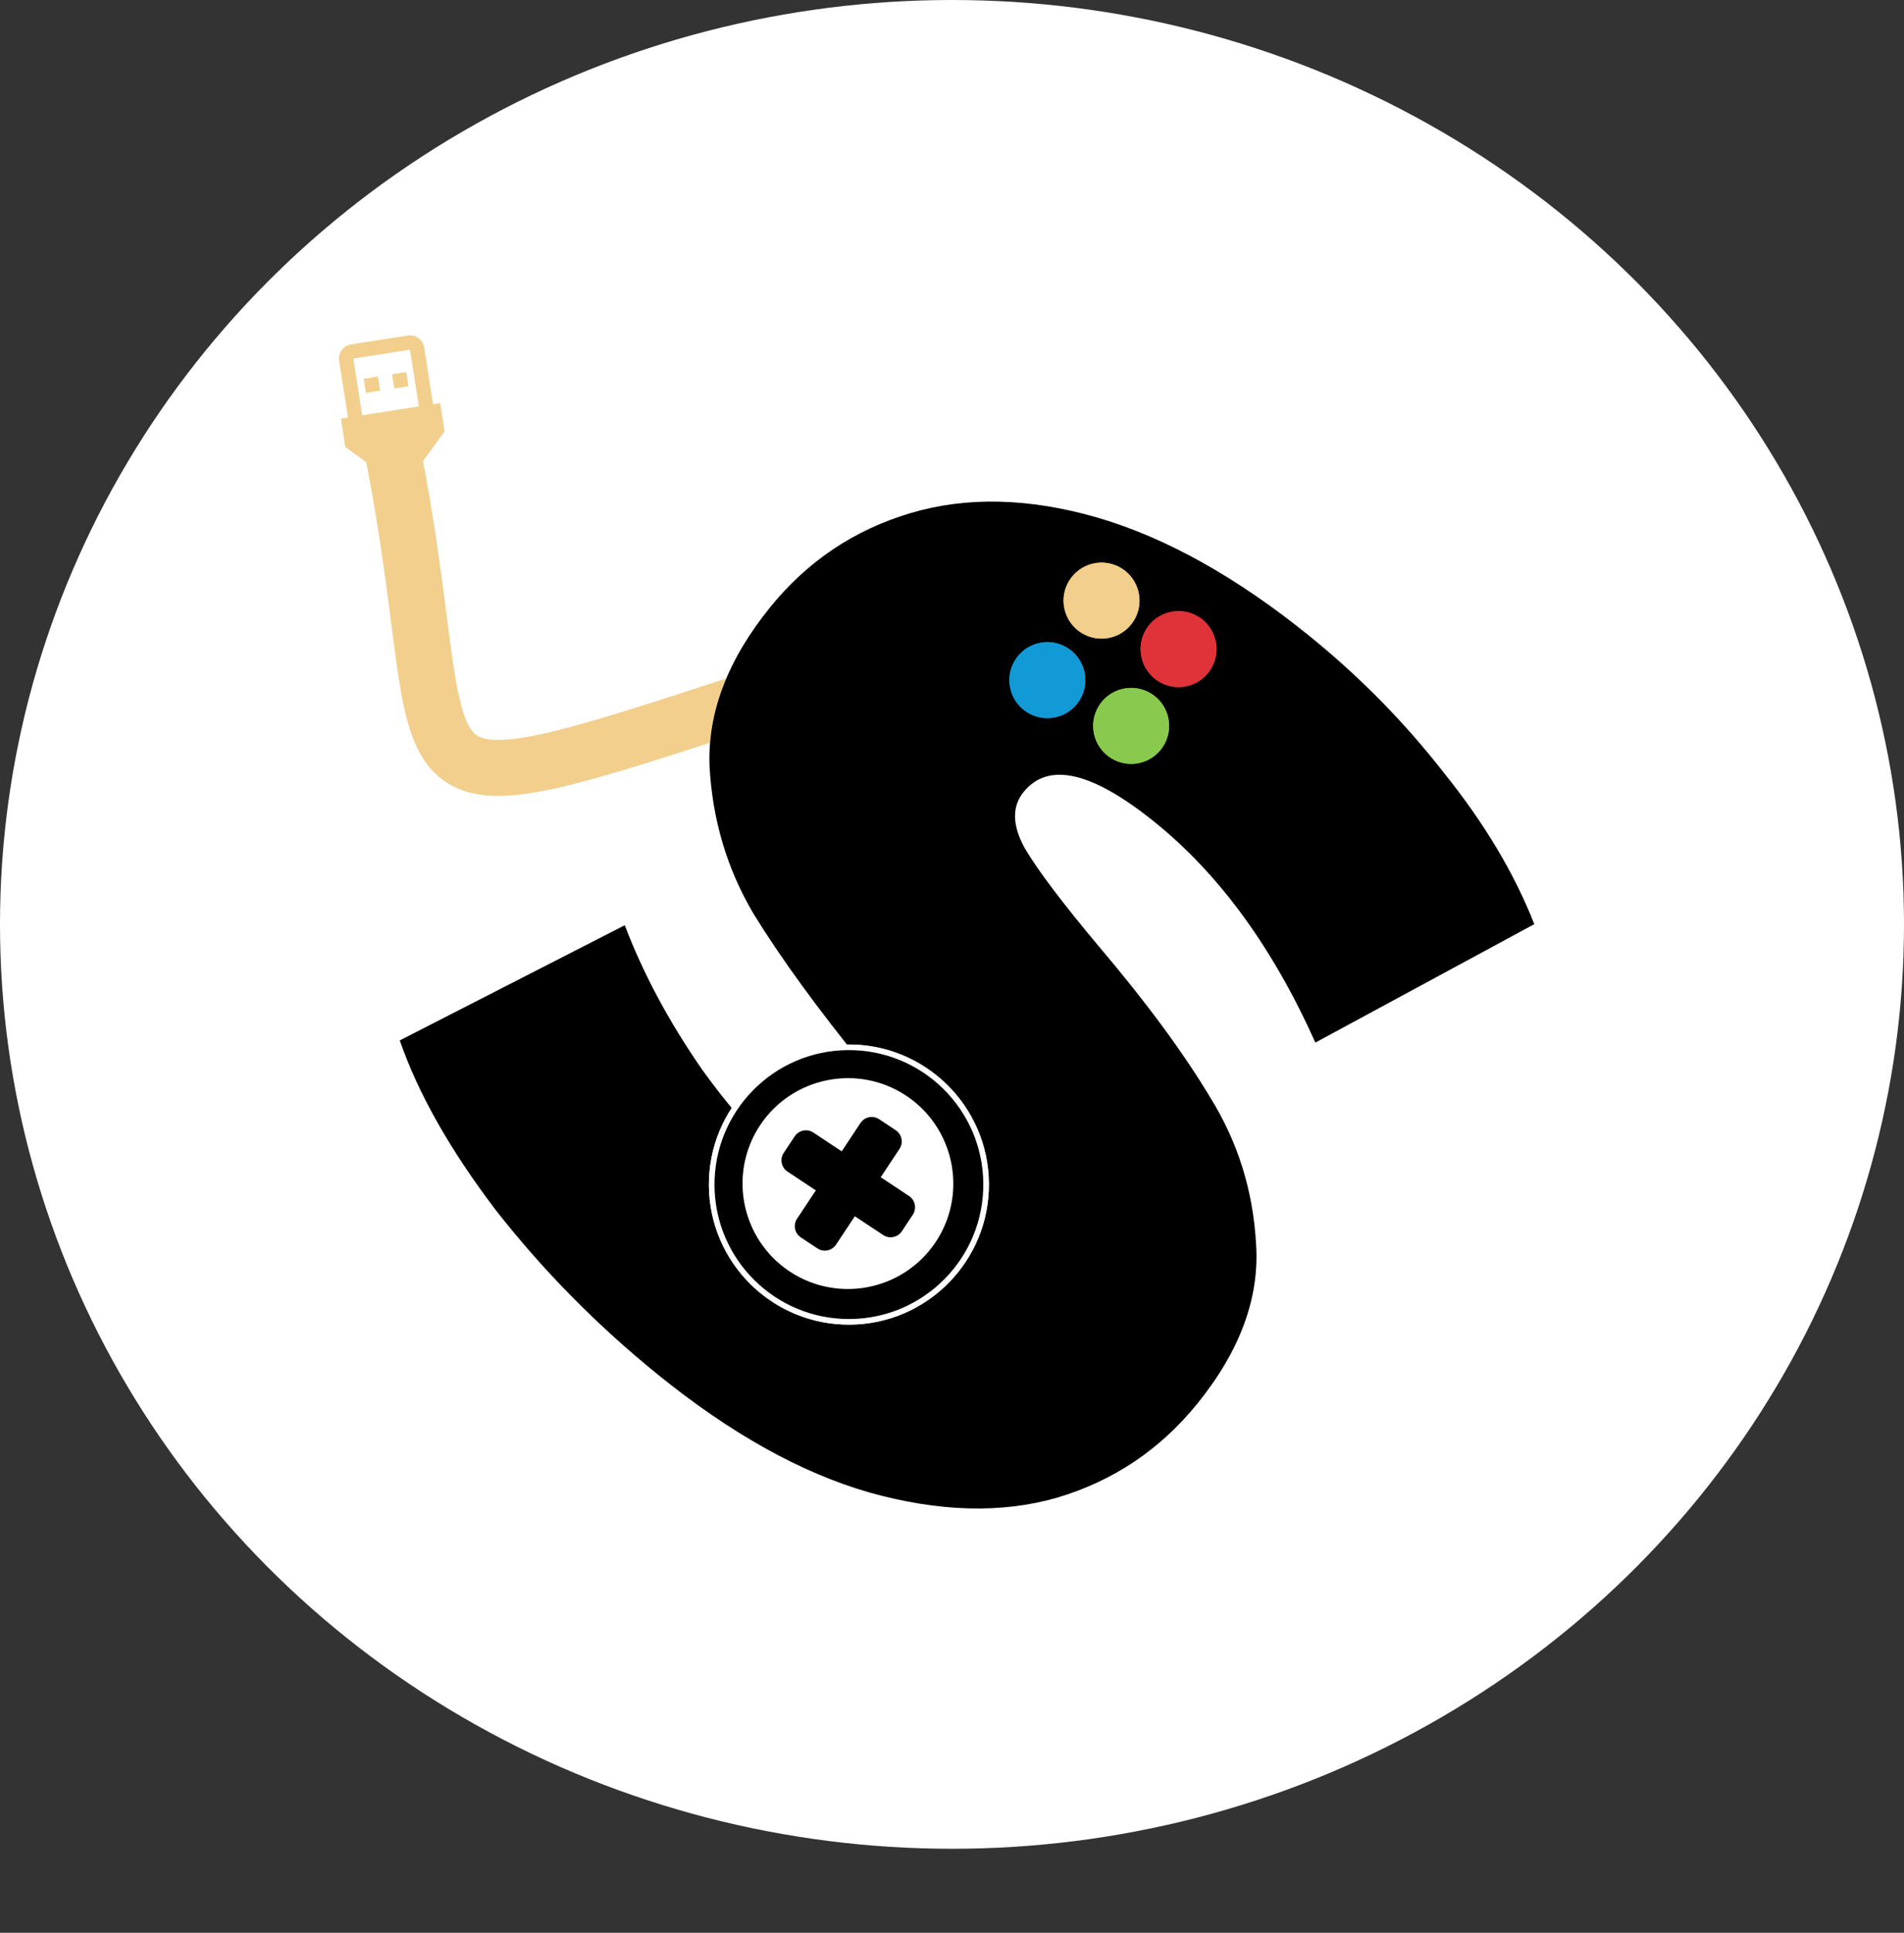 <svg width="68" height="69" viewBox="0 0 68 69" fill="none" xmlns="http://www.w3.org/2000/svg">
<rect x="0" y="0" width="68" height="69" fill="#333333" stroke="none"/>
<ellipse cx="34" cy="33" rx="34" ry="33" fill="white"/>
<path d="M14 16C16.5 28.5 13 29.5 27.132 24.884" stroke="#F2CF8D" stroke-width="2"/>
<path d="M23.469 49.05C21.307 47.296 19.387 45.346 17.707 43.201C16.073 41.05 14.93 39.031 14.278 37.142L22.313 33.03C22.971 34.758 23.889 36.471 25.066 38.169C26.264 39.841 27.571 41.252 28.988 42.402C30.205 43.39 31.166 43.983 31.869 44.183C32.592 44.358 33.146 44.21 33.529 43.737C33.972 43.191 33.957 42.498 33.483 41.661C33.034 40.843 32.158 39.637 30.854 38.044C29.184 35.989 27.87 34.18 26.911 32.619C25.973 31.034 25.45 29.291 25.343 27.391C25.257 25.466 25.98 23.559 27.512 21.671C28.843 20.031 30.512 18.913 32.52 18.317C34.529 17.721 36.752 17.774 39.191 18.476C41.655 19.198 44.192 20.617 46.801 22.734C48.59 24.186 50.18 25.806 51.572 27.595C53.009 29.379 54.084 31.178 54.796 32.992L46.978 37.219C45.467 33.85 43.568 31.238 41.282 29.383C39.021 27.548 37.447 27.177 36.559 28.271C36.136 28.793 36.149 29.462 36.598 30.28C37.067 31.073 37.951 32.243 39.25 33.792C40.935 35.778 42.26 37.573 43.223 39.179C44.207 40.76 44.752 42.501 44.859 44.401C44.99 46.321 44.29 48.225 42.758 50.114C41.427 51.754 39.758 52.871 37.749 53.467C35.761 54.038 33.525 53.975 31.041 53.278C28.602 52.577 26.078 51.167 23.469 49.05Z" fill="black"/>
<path d="M38.725 23.968C38.898 24.697 38.446 25.428 37.718 25.6C36.988 25.773 36.258 25.321 36.086 24.592C35.913 23.863 36.365 23.133 37.093 22.96C37.822 22.788 38.553 23.239 38.725 23.968Z" fill="#129AD6"/>
<path d="M43.411 22.86C43.583 23.589 43.132 24.32 42.403 24.492C41.674 24.665 40.944 24.213 40.771 23.484C40.599 22.755 41.05 22.025 41.779 21.852C42.508 21.68 43.239 22.131 43.411 22.86Z" fill="#E03339"/>
<path d="M40.66 21.13C40.833 21.859 40.381 22.589 39.653 22.762C38.923 22.934 38.193 22.483 38.021 21.754C37.848 21.025 38.3 20.294 39.028 20.122C39.757 19.949 40.488 20.401 40.66 21.13Z" fill="#FCDD10"/>
<path d="M41.718 25.602C41.891 26.332 41.439 27.062 40.71 27.234C39.981 27.407 39.251 26.955 39.078 26.227C38.906 25.497 39.358 24.767 40.086 24.595C40.815 24.422 41.546 24.873 41.718 25.602Z" fill="#89C94E"/>
<circle cx="30.318" cy="42.288" r="4.9" transform="rotate(-0.457 30.318 42.288)" fill="black" stroke="white" stroke-width="0.2"/>
<path d="M38.725 23.968C38.898 24.697 38.446 25.428 37.718 25.6C36.988 25.773 36.258 25.321 36.086 24.592C35.913 23.863 36.365 23.133 37.093 22.96C37.822 22.788 38.553 23.239 38.725 23.968Z" fill="#129AD6"/>
<path d="M43.411 22.86C43.583 23.589 43.132 24.32 42.403 24.492C41.674 24.665 40.944 24.213 40.771 23.484C40.599 22.755 41.05 22.025 41.779 21.852C42.508 21.68 43.239 22.131 43.411 22.86Z" fill="#E03339"/>
<path d="M40.66 21.13C40.833 21.859 40.381 22.589 39.653 22.762C38.923 22.934 38.193 22.483 38.021 21.754C37.848 21.025 38.3 20.294 39.028 20.122C39.757 19.949 40.488 20.401 40.66 21.13Z" fill="#F2CF8D"/>
<path d="M41.718 25.602C41.891 26.332 41.439 27.062 40.71 27.234C39.981 27.407 39.251 26.955 39.078 26.227C38.906 25.497 39.358 24.767 40.086 24.595C40.815 24.422 41.546 24.873 41.718 25.602Z" fill="#89C94E"/>
<circle cx="30.318" cy="42.288" r="4.9" transform="rotate(-0.457 30.318 42.288)" fill="black" stroke="white" stroke-width="0.2"/>
<path d="M27.145 40.172C26.2 41.598 26.355 43.438 27.407 44.682C27.631 44.95 27.897 45.188 28.202 45.391C28.669 45.7 29.181 45.893 29.704 45.972C31.111 46.191 32.584 45.596 33.422 44.332C34.364 42.911 34.211 41.076 33.166 39.832C32.94 39.561 32.67 39.319 32.362 39.114C30.632 37.968 28.292 38.443 27.145 40.172ZM32.465 42.696C32.687 42.843 32.748 43.142 32.6 43.365L32.209 43.955C32.062 44.176 31.764 44.237 31.541 44.089L30.53 43.419L29.859 44.431C29.713 44.653 29.414 44.713 29.191 44.566L28.601 44.174C28.38 44.028 28.319 43.729 28.466 43.508L29.137 42.496L28.125 41.825C27.903 41.678 27.843 41.379 27.989 41.158L28.381 40.568C28.529 40.345 28.827 40.285 29.048 40.431L30.061 41.102L30.73 40.092C30.878 39.869 31.177 39.808 31.398 39.955L31.988 40.346C32.211 40.494 32.272 40.792 32.124 41.015L31.454 42.026L32.465 42.696Z" fill="white"/>
<path d="M12.539 12.295C12.26 12.338 12.068 12.602 12.111 12.88L12.429 14.905L12.175 14.945L12.334 15.957L13.505 16.811L13.584 17.317L15.103 17.079L15.024 16.573L15.878 15.402L15.719 14.39L15.466 14.429L15.149 12.405C15.105 12.126 14.844 11.934 14.563 11.978M12.618 12.801L14.643 12.484L14.96 14.509L12.935 14.826M12.99 13.521L13.069 14.027L13.575 13.947L13.496 13.441M14.002 13.362L14.082 13.868L14.588 13.789L14.508 13.283L14.002 13.362Z" fill="#F2CF8D"/>
</svg>
